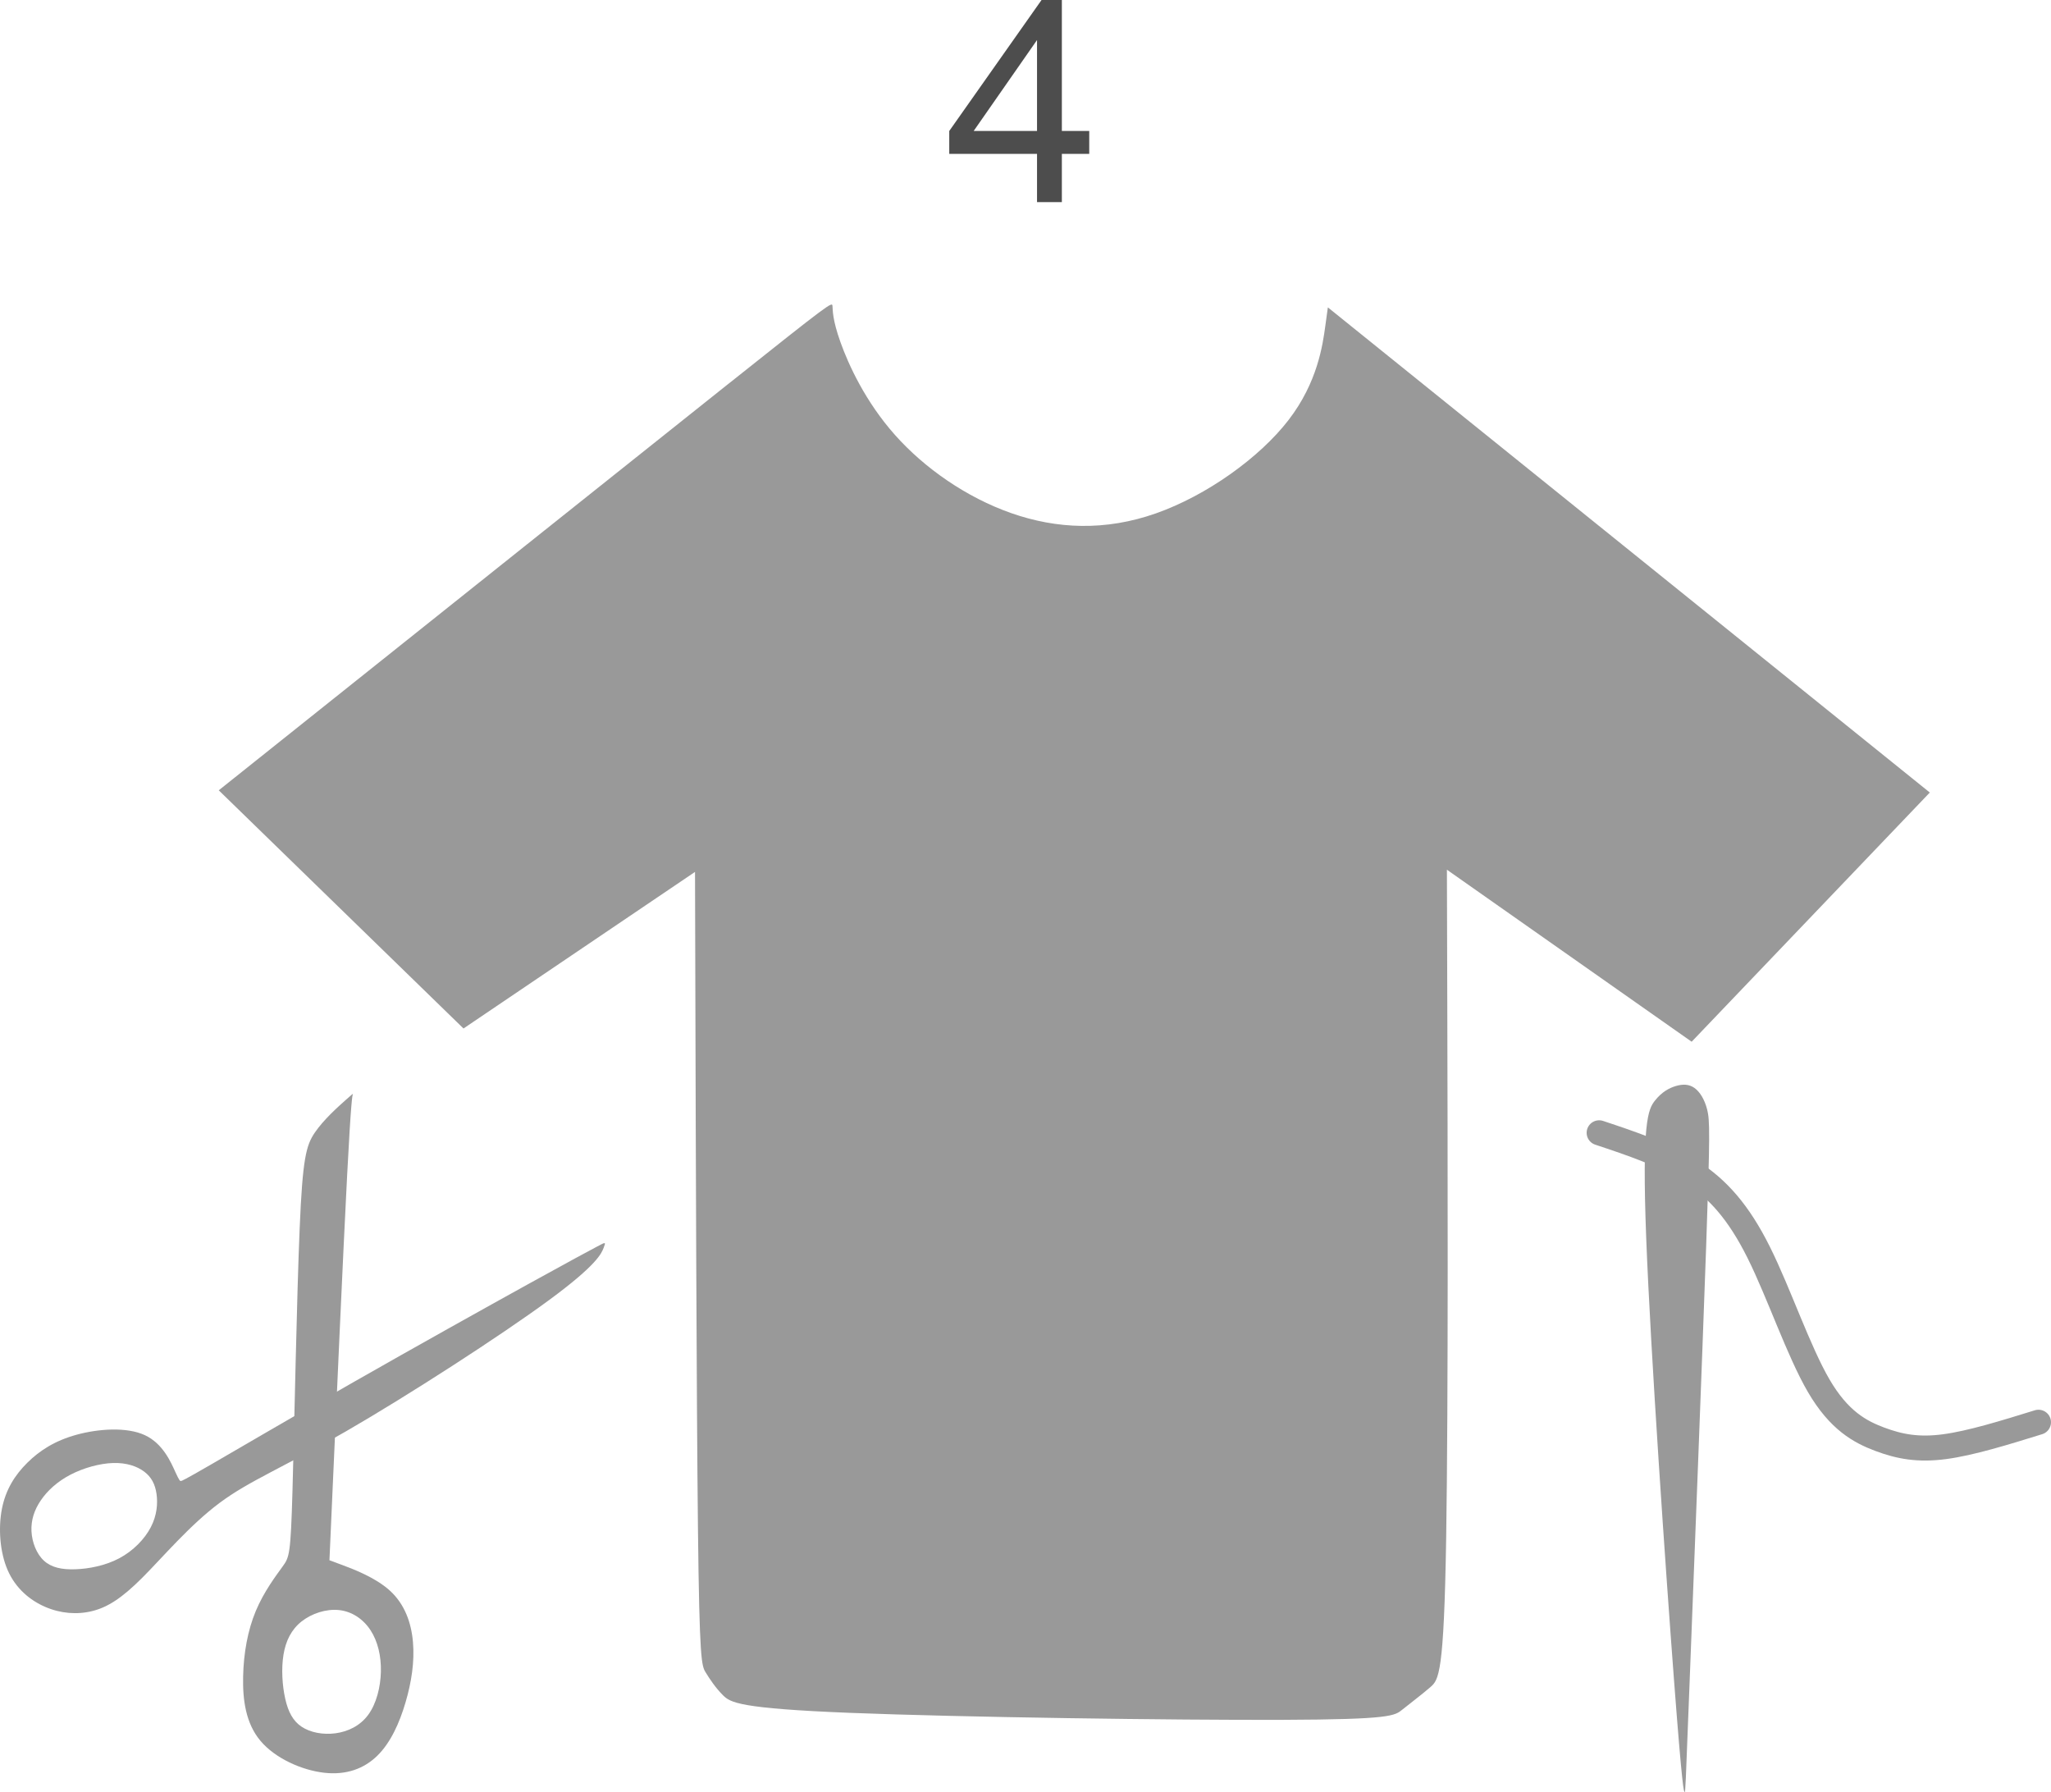 <?xml version="1.0" encoding="UTF-8"?>
<!DOCTYPE svg PUBLIC "-//W3C//DTD SVG 1.1//EN" "http://www.w3.org/Graphics/SVG/1.1/DTD/svg11.dtd">
<!-- Creator: CorelDRAW 2020 (64 Bit) -->
<svg xmlns="http://www.w3.org/2000/svg" xml:space="preserve" width="61.527mm" height="53.75mm" version="1.1" style="shape-rendering:geometricPrecision; text-rendering:geometricPrecision; image-rendering:optimizeQuality; fill-rule:evenodd; clip-rule:evenodd"
viewBox="0 0 2675.07 2336.96"
 xmlns:xlink="http://www.w3.org/1999/xlink"
 xmlns:xodm="http://www.corel.com/coreldraw/odm/2003">
 <defs>
  <style type="text/css">
   <![CDATA[
    .str0 {stroke:#999999;stroke-width:32.61;stroke-linecap:round;stroke-linejoin:round;stroke-miterlimit:22.926}
    .fil1 {fill:none}
    .fil0 {fill:#999999}
    .fil2 {fill:#4D4D4D;fill-rule:nonzero}
   ]]>
  </style>
 </defs>
 <g id="Camada_x0020_1">
  <path class="fil0" d="M715.91 1695.61c-63.09,46.38 -183.64,124.27 -265.48,171.48 -81.84,47.21 -124.98,63.75 -164.05,92.87 -39.07,29.12 -74.06,70.82 -100.78,97.54 -26.72,26.72 -45.18,38.47 -65.14,43.46 -19.96,5 -41.43,3.24 -61.45,-5.39 -20.01,-8.63 -38.56,-24.13 -48.92,-47.7 -10.35,-23.57 -12.51,-55.2 -7.55,-80.41 4.97,-25.2 17.04,-43.97 33.03,-59.83 15.99,-15.86 35.88,-28.8 64.28,-36.59 28.4,-7.79 65.31,-10.43 88.99,0.52 23.68,10.94 34.12,35.47 39.7,47.73 5.58,12.26 6.3,12.26 7.62,12.02 1.32,-0.24 3.23,-0.72 39.3,-21.57 36.07,-20.85 106.29,-62.07 186.63,-107.9 80.35,-45.83 170.82,-96.29 227.2,-127.44 56.38,-31.16 78.67,-43.02 89.82,-48.95 11.14,-5.93 11.14,-5.93 8.33,1.5 -2.81,7.43 -8.45,22.29 -71.54,68.67zm-624.07 227.57c-17.01,8.87 -29.95,20.73 -38.57,33.38 -8.63,12.65 -12.94,26.07 -12.23,40.33 0.72,14.26 6.47,29.36 16.18,38.34 9.71,8.99 23.37,11.87 40.98,11.27 17.62,-0.6 39.18,-4.67 57.4,-14.38 18.22,-9.7 33.07,-25.04 41.1,-40.5 8.03,-15.46 9.23,-31.03 7.43,-43.5 -1.8,-12.46 -6.59,-21.81 -15.94,-28.88 -9.34,-7.07 -23.25,-11.87 -40.74,-11.33 -17.5,0.54 -38.59,6.41 -55.61,15.27z"/>
  <path class="fil0" d="M452.69 1533.87c-5.27,101.59 -14.13,301.22 -18.57,401.04 -4.43,99.82 -4.43,99.82 -4.43,99.82 0,0 0,0 14.9,5.53 14.91,5.53 44.73,16.6 63.94,34.12 19.22,17.52 27.85,41.49 30.08,66.99 2.23,25.5 -1.94,52.54 -9.73,78.9 -7.79,26.37 -19.19,52.06 -36.57,69.19 -17.37,17.13 -40.72,25.72 -69.72,22.37 -29,-3.36 -63.65,-18.65 -82.95,-41.66 -19.29,-23.01 -23.22,-53.73 -22.55,-83.95 0.67,-30.22 5.94,-59.93 16.49,-85.22 10.55,-25.28 26.37,-46.13 35.11,-58.23 8.75,-12.1 10.43,-15.46 12.82,-99.82 2.4,-84.36 5.5,-249.73 9.33,-340.98 3.83,-91.25 8.39,-108.39 19.95,-125.23 11.57,-16.83 30.14,-33.37 39.73,-41.91 9.59,-8.54 10.19,-9.08 9.65,-7.58 -0.53,1.5 -2.21,5.04 -7.48,106.63zm-59.37 580.68c-13.18,10.43 -20.6,25.06 -23.59,43.39 -2.99,18.34 -1.55,40.39 2.28,57.4 3.83,17.02 10.07,29 21.45,36.55 11.38,7.55 27.9,10.65 44.08,8.5 16.18,-2.16 32,-9.58 42.65,-24.03 10.65,-14.44 16.11,-35.92 16.59,-56.29 0.48,-20.37 -4.03,-39.64 -13.59,-54.19 -9.56,-14.55 -24.18,-24.37 -40.97,-26.18 -16.78,-1.8 -35.72,4.43 -48.9,14.85z"/>
  <path class="fil0" d="M949.99 500.58c-133.61,106.35 -399.15,318.21 -531.92,424.13 -132.77,105.93 -132.77,105.93 -132.77,105.93 0,0 0,0 53.2,51.77 53.2,51.77 159.61,155.3 212.82,207.07 53.2,51.77 53.2,51.77 53.2,51.77 0,0 0,0 50.33,-34.03 50.33,-34.03 150.98,-102.09 201.31,-136.13 50.33,-34.03 50.33,-34.03 50.33,-34.03 0,0 0,0 0.48,170.63 0.48,170.64 1.43,511.92 3.35,685.43 1.92,173.51 4.8,179.27 10.07,187.89 5.27,8.63 12.94,20.13 22.53,29.72 9.59,9.59 21.09,17.26 165.84,23.01 144.75,5.75 422.76,9.59 564.16,9.1 141.4,-0.48 146.19,-5.27 156.26,-13.42 10.07,-8.15 25.4,-19.65 36.43,-29.23 11.02,-9.59 17.73,-17.26 20.61,-194.6 2.87,-177.35 1.92,-524.37 1.44,-697.89 -0.48,-173.51 -0.48,-173.51 -0.48,-173.51 0,0 0,0 53.2,37.39 53.2,37.39 159.61,112.16 212.82,149.55 53.2,37.39 53.2,37.39 53.2,37.39 0,0 0,0 51.77,-54.17 51.77,-54.16 155.3,-162.49 207.07,-216.65 51.77,-54.16 51.77,-54.16 51.77,-54.16 0,0 0,0 -130.85,-105.45 -130.86,-105.45 -392.56,-316.35 -523.41,-421.8 -130.86,-105.45 -130.86,-105.45 -130.86,-105.45 0,0 0,0 -3.35,24.44 -3.36,24.45 -10.07,73.34 -47.93,122.47 -37.87,49.13 -106.89,98.5 -173.03,121.75 -66.15,23.25 -129.42,20.37 -188.38,-0.24 -58.96,-20.61 -113.6,-58.95 -151.94,-102.09 -38.35,-43.14 -60.4,-91.07 -71.07,-120.97 -10.67,-29.9 -9.95,-41.76 -10.43,-47.27 -0.48,-5.51 -2.16,-4.67 -135.77,101.67z"/>
  <path class="fil0" d="M2183.36 2190.87c-10.84,-143.08 -30.5,-426.35 -36.25,-576.62 -5.75,-150.27 2.4,-167.52 11.27,-178.78 8.87,-11.27 18.46,-16.53 27.32,-19.17 8.87,-2.63 17.02,-2.63 24.2,2.4 7.19,5.03 13.43,15.1 16.78,28.52 3.36,13.42 3.83,30.2 -1.38,178.19 -5.21,147.99 -16.11,427.2 -21.57,568.11 -5.45,140.92 -5.45,143.56 -6.47,143.44 -1.02,-0.12 -3.05,-3 -13.9,-146.07z"/>
  <g>
   <path class="fil1 str0" d="M2085.73 1477.28c42.42,14.14 84.84,28.28 119.71,50.57 34.87,22.29 62.2,52.73 88.56,105.69 26.37,52.97 51.77,128.46 78.13,173.63 26.37,45.18 53.69,60.03 79.57,69.74 25.89,9.71 50.33,14.27 84.6,9.71 34.27,-4.55 78.37,-18.21 122.47,-31.87"/>
  </g>
  <path class="fil2" d="M1352.57 263.58l0 -62.95 -114.48 0 0 -29.82 120.37 -170.81 26.5 0 0 170.81 35.71 0 0 29.82 -35.71 0 0 62.95 -32.4 0zm0 -92.77l0 -118.6 -82.64 118.6 82.64 0z"/>
 </g>
</svg>
